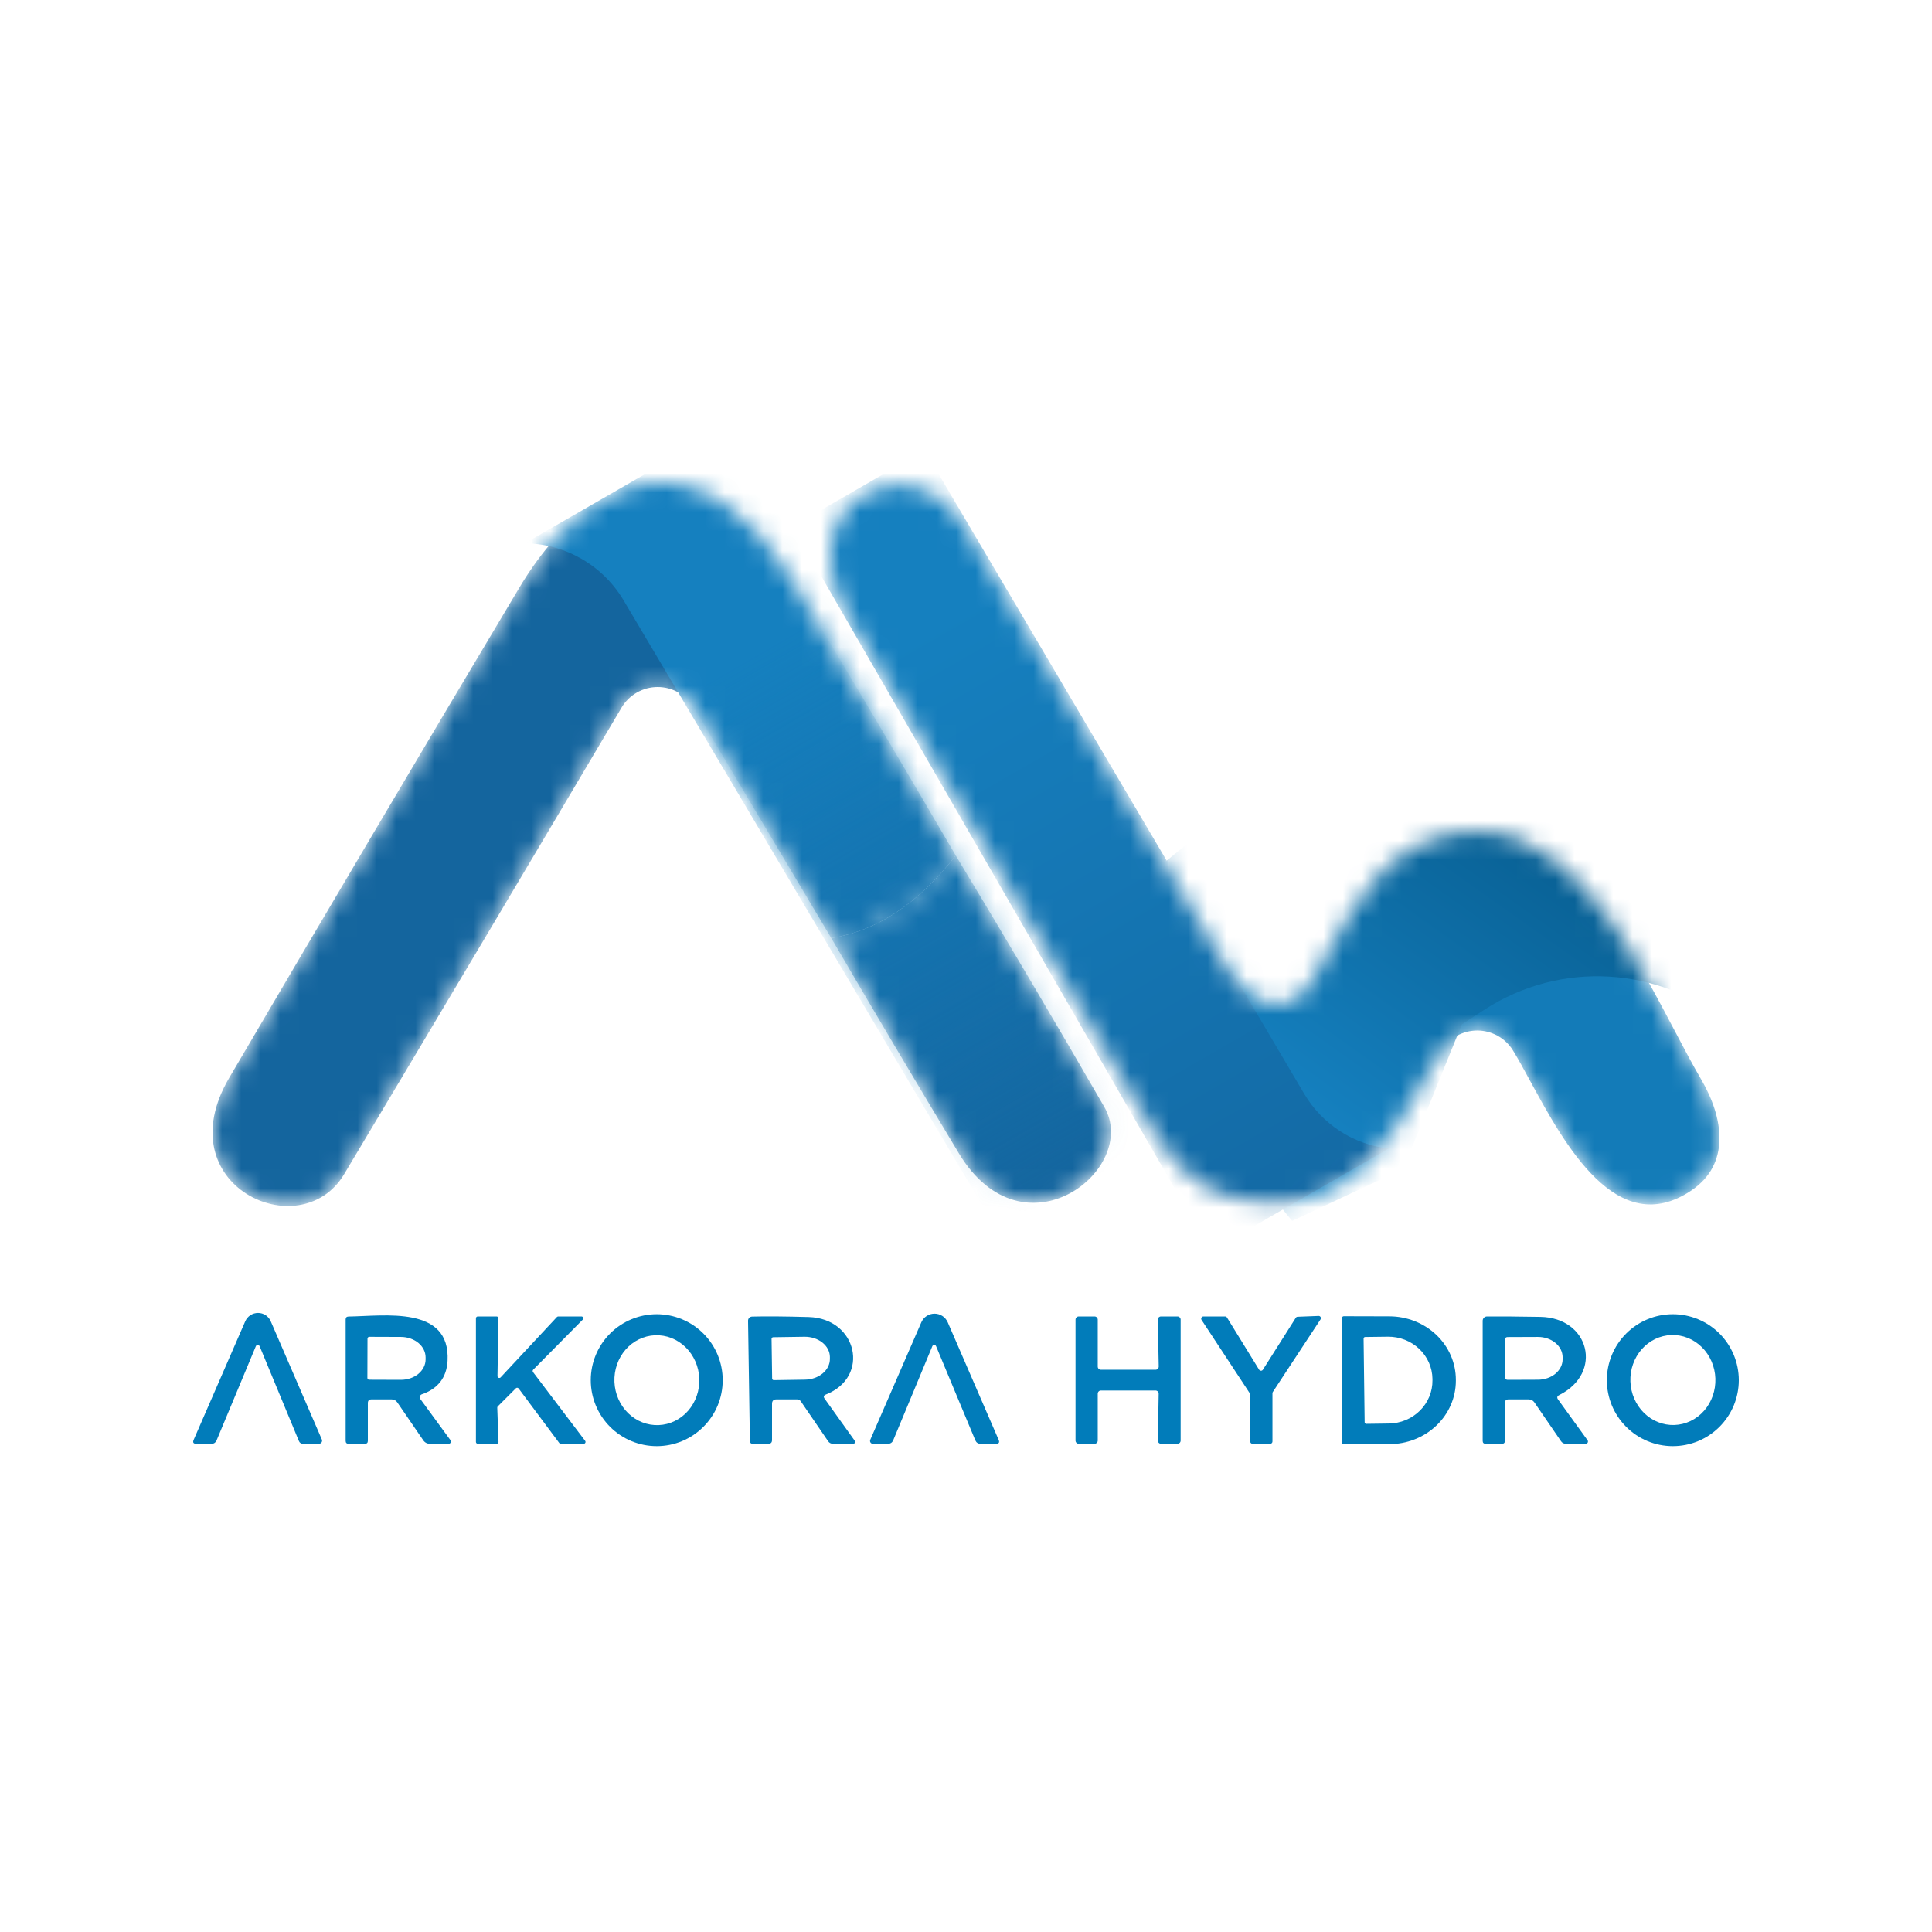 <svg width="100" height="100" viewBox="0 0 100 100" fill="none" xmlns="http://www.w3.org/2000/svg">
<rect width="100" height="100" fill="white"/>
<mask id="mask0_29_2300" style="mask-type:alpha" maskUnits="userSpaceOnUse" x="11" y="25" width="47" height="38">
<path d="M43.025 48.555C45.404 48.18 47.551 46.754 49.468 44.277C46.709 39.555 43.883 34.792 40.99 29.989C36.687 22.845 30.885 23.711 26.867 30.439C21.832 38.873 16.83 47.325 11.86 55.794C8.586 61.38 15.557 64.549 17.809 60.782C22.722 52.561 27.51 44.508 32.175 36.622C32.367 36.298 32.64 36.03 32.967 35.844C33.294 35.658 33.664 35.56 34.041 35.56C34.418 35.56 34.789 35.658 35.118 35.844C35.447 36.03 35.721 36.298 35.916 36.622L43.025 48.555Z" fill="#14659E"/>
<path d="M57.158 57.292C54.681 53.003 52.118 48.664 49.468 44.277C47.551 46.754 45.404 48.18 43.025 48.555C45.179 52.244 47.381 55.959 49.633 59.7C52.984 65.251 59.011 60.505 57.158 57.292Z" fill="#14659E"/>
</mask>
<g mask="url(#mask0_29_2300)">
<path d="M43.025 48.555C45.404 48.18 47.551 46.754 49.468 44.277C46.709 39.555 43.883 34.792 40.99 29.989C36.687 22.845 30.885 23.711 26.867 30.439C21.832 38.873 16.83 47.325 11.86 55.794C8.586 61.38 15.557 64.549 17.809 60.782C22.722 52.561 27.51 44.508 32.175 36.622C32.367 36.298 32.64 36.03 32.967 35.844C33.294 35.658 33.664 35.56 34.041 35.56C34.418 35.56 34.789 35.658 35.118 35.844C35.447 36.03 35.721 36.298 35.916 36.622L43.025 48.555Z" fill="#14659E"/>
<path d="M57.158 57.292C54.681 53.003 52.118 48.664 49.468 44.277C47.551 46.754 45.404 48.18 43.025 48.555C45.179 52.244 47.381 55.959 49.633 59.7C52.984 65.251 59.011 60.505 57.158 57.292Z" fill="#14659E"/>
<path d="M27.17 28.119L38.579 21.549L60.227 59.047L51.76 63.935L32.279 31.076C31.207 29.268 29.271 28.148 27.17 28.119Z" fill="url(#paint0_linear_29_2300)"/>
</g>
<mask id="mask1_29_2300" style="mask-type:alpha" maskUnits="userSpaceOnUse" x="42" y="25" width="47" height="38">
<path d="M58.569 41.853C55.77 37.096 52.929 32.275 50.048 27.391C47.182 22.533 40.41 26.006 44.039 32.197C46.977 37.214 49.875 42.092 52.733 46.832C54.436 49.742 56.099 52.55 57.721 55.258C57.983 55.692 58.23 56.112 58.467 56.516C60.527 60.02 61.862 62.292 66.095 62.237C70.117 62.194 71.946 58.991 73.644 56.017C73.968 55.451 74.287 54.892 74.616 54.366C74.811 54.051 75.084 53.792 75.408 53.612C75.732 53.432 76.096 53.339 76.467 53.339C76.837 53.34 77.201 53.436 77.525 53.617C77.848 53.798 78.119 54.059 78.313 54.374C78.578 54.805 78.872 55.345 79.195 55.94C80.984 59.231 83.684 64.198 87.527 61.631C89.579 60.263 89.224 57.873 88.055 55.872C87.613 55.118 87.148 54.236 86.653 53.295C84.063 48.378 80.612 41.825 74.893 43.221C71.654 44.004 70.198 46.654 68.654 49.461C68.423 49.882 68.189 50.306 67.948 50.729C66.709 52.876 64.657 51.976 63.583 50.218C61.915 47.487 60.244 44.699 58.569 41.853Z" fill="#14659E"/>
</mask>
<g mask="url(#mask1_29_2300)">
<path d="M58.569 41.853C55.77 37.096 52.929 32.275 50.048 27.391C47.182 22.533 40.41 26.006 44.039 32.197C46.977 37.214 49.875 42.092 52.733 46.832C54.436 49.742 56.099 52.55 57.721 55.258C57.983 55.692 58.23 56.112 58.467 56.516C60.527 60.02 61.862 62.292 66.095 62.237C70.117 62.194 71.946 58.991 73.644 56.017C73.968 55.451 74.287 54.892 74.616 54.366C74.811 54.051 75.084 53.792 75.408 53.612C75.732 53.432 76.096 53.339 76.467 53.339C76.837 53.34 77.201 53.436 77.525 53.617C77.848 53.798 78.119 54.059 78.313 54.374C78.578 54.805 78.872 55.345 79.195 55.94C80.984 59.231 83.684 64.198 87.527 61.631C89.579 60.263 89.224 57.873 88.055 55.872C87.613 55.118 87.148 54.236 86.653 53.295C84.063 48.378 80.612 41.825 74.893 43.221C71.654 44.004 70.198 46.654 68.654 49.461C68.423 49.882 68.189 50.306 67.948 50.729C66.709 52.876 64.657 51.976 63.583 50.218C61.915 47.487 60.244 44.699 58.569 41.853Z" fill="#137BB8"/>
<path d="M89.528 53.023L73.734 33.665L55.154 48.813L66.88 63.194L72.633 60.505L75.663 53.023L76.826 52.266C80.767 49.7 85.92 50.007 89.528 53.023Z" fill="url(#paint1_linear_29_2300)"/>
<path d="M71.883 59.45L62.674 64.749L41.025 27.253L47.859 23.307L67.504 56.612C68.437 58.193 70.059 59.244 71.883 59.45Z" fill="url(#paint2_linear_29_2300)"/>
</g>
<path d="M13.44 69.685C13.432 69.665 13.418 69.648 13.4 69.636C13.383 69.624 13.362 69.618 13.34 69.618C13.319 69.618 13.298 69.624 13.28 69.636C13.262 69.648 13.249 69.665 13.241 69.685L11.208 74.562C11.188 74.612 11.154 74.654 11.11 74.684C11.065 74.715 11.013 74.731 10.96 74.731H10.16C10.011 74.731 9.966 74.662 10.025 74.525L12.695 68.389C12.752 68.26 12.844 68.151 12.961 68.074C13.079 67.998 13.216 67.957 13.356 67.957C13.496 67.957 13.633 67.998 13.749 68.074C13.866 68.151 13.958 68.26 14.013 68.389L16.658 74.507C16.669 74.531 16.673 74.558 16.671 74.584C16.669 74.611 16.66 74.636 16.645 74.658C16.63 74.68 16.609 74.699 16.586 74.711C16.562 74.724 16.535 74.731 16.508 74.731H15.687C15.581 74.731 15.508 74.681 15.469 74.583L13.44 69.685Z" fill="#017CBA"/>
<path d="M37.407 71.439C37.407 71.887 37.319 72.331 37.148 72.746C36.976 73.16 36.724 73.536 36.407 73.853C36.09 74.17 35.714 74.422 35.3 74.594C34.885 74.765 34.441 74.853 33.993 74.853C33.087 74.853 32.219 74.494 31.578 73.853C30.938 73.213 30.578 72.344 30.578 71.439C30.578 70.533 30.938 69.665 31.578 69.024C32.219 68.384 33.087 68.024 33.993 68.024C34.898 68.024 35.767 68.384 36.407 69.024C37.048 69.665 37.407 70.533 37.407 71.439ZM34.092 73.763C34.675 73.74 35.223 73.473 35.618 73.02C36.012 72.568 36.22 71.967 36.195 71.351C36.183 71.045 36.114 70.745 35.992 70.468C35.87 70.19 35.698 69.94 35.486 69.733C35.273 69.525 35.024 69.364 34.753 69.257C34.482 69.151 34.194 69.103 33.906 69.114C33.323 69.138 32.774 69.405 32.38 69.857C31.986 70.31 31.778 70.91 31.803 71.527C31.815 71.832 31.884 72.132 32.006 72.41C32.127 72.688 32.3 72.937 32.512 73.145C32.725 73.353 32.974 73.514 33.245 73.62C33.516 73.726 33.804 73.775 34.092 73.763Z" fill="#017CBA"/>
<path d="M48.258 69.679L46.235 74.544C46.184 74.668 46.091 74.731 45.956 74.731H45.181C45.156 74.731 45.131 74.725 45.109 74.713C45.088 74.701 45.069 74.684 45.056 74.663C45.042 74.643 45.034 74.619 45.033 74.594C45.031 74.569 45.035 74.545 45.046 74.522L47.688 68.444C47.746 68.311 47.841 68.197 47.962 68.117C48.084 68.037 48.226 67.995 48.371 67.995C48.517 67.995 48.659 68.037 48.78 68.117C48.902 68.197 48.997 68.311 49.055 68.444L51.688 74.522C51.749 74.661 51.703 74.731 51.55 74.731H50.753C50.624 74.731 50.534 74.671 50.483 74.553L48.451 69.679C48.443 69.66 48.43 69.643 48.413 69.632C48.395 69.62 48.375 69.614 48.355 69.614C48.334 69.614 48.313 69.62 48.296 69.632C48.279 69.643 48.266 69.66 48.258 69.679Z" fill="#017CBA"/>
<path d="M67.164 68.156L68.249 68.113C68.271 68.112 68.292 68.117 68.311 68.127C68.329 68.138 68.345 68.153 68.355 68.172C68.366 68.191 68.371 68.212 68.37 68.234C68.369 68.255 68.362 68.276 68.35 68.293L65.88 72.051C65.868 72.071 65.861 72.093 65.862 72.116V74.614C65.862 74.645 65.849 74.674 65.828 74.696C65.806 74.718 65.776 74.73 65.745 74.73H64.829C64.798 74.73 64.768 74.718 64.746 74.696C64.724 74.674 64.712 74.645 64.712 74.614V72.189C64.712 72.167 64.706 72.144 64.694 72.125L62.193 68.321C62.181 68.304 62.174 68.284 62.173 68.263C62.172 68.242 62.177 68.221 62.187 68.203C62.196 68.184 62.211 68.168 62.228 68.157C62.246 68.147 62.267 68.141 62.288 68.14H63.409C63.429 68.14 63.448 68.145 63.465 68.155C63.483 68.165 63.497 68.179 63.508 68.195L65.169 70.893C65.179 70.91 65.193 70.924 65.211 70.935C65.228 70.945 65.248 70.95 65.268 70.95C65.288 70.951 65.307 70.946 65.325 70.936C65.343 70.927 65.357 70.913 65.368 70.896L67.069 68.211C67.079 68.194 67.093 68.181 67.11 68.171C67.126 68.162 67.145 68.156 67.164 68.156Z" fill="#017CBA"/>
<path d="M90 71.439C90 71.887 89.911 72.331 89.74 72.746C89.568 73.16 89.317 73.536 89 73.853C88.683 74.17 88.306 74.422 87.892 74.594C87.478 74.765 87.034 74.853 86.585 74.853C85.679 74.853 84.811 74.494 84.171 73.853C83.53 73.213 83.17 72.344 83.17 71.439C83.17 70.533 83.53 69.665 84.171 69.024C84.811 68.384 85.679 68.024 86.585 68.024C87.034 68.024 87.478 68.112 87.892 68.284C88.306 68.456 88.683 68.707 89 69.024C89.317 69.341 89.568 69.718 89.74 70.132C89.911 70.546 90 70.99 90 71.439ZM86.669 73.758C86.958 73.748 87.242 73.677 87.505 73.551C87.768 73.425 88.004 73.245 88.201 73.022C88.398 72.798 88.551 72.536 88.651 72.25C88.752 71.963 88.798 71.659 88.788 71.353C88.766 70.735 88.514 70.151 88.086 69.729C87.658 69.307 87.09 69.081 86.507 69.102C86.218 69.112 85.934 69.182 85.671 69.308C85.409 69.434 85.172 69.614 84.975 69.838C84.779 70.061 84.626 70.323 84.525 70.61C84.424 70.896 84.378 71.201 84.389 71.506C84.41 72.124 84.663 72.708 85.09 73.13C85.518 73.552 86.086 73.778 86.669 73.758Z" fill="#017CBA"/>
<path d="M21.759 72.416L23.316 74.544C23.329 74.561 23.337 74.582 23.339 74.604C23.341 74.626 23.337 74.647 23.327 74.667C23.317 74.686 23.302 74.703 23.283 74.714C23.265 74.725 23.243 74.731 23.221 74.731H22.256C22.106 74.731 21.99 74.669 21.906 74.547L20.567 72.591C20.495 72.485 20.395 72.432 20.266 72.432H19.23C19.103 72.432 19.04 72.496 19.04 72.625V74.577C19.04 74.68 18.989 74.731 18.887 74.731H18.044C17.942 74.731 17.891 74.68 17.891 74.577V68.297C17.891 68.197 17.941 68.145 18.041 68.144C19.901 68.119 23.316 67.564 23.166 70.439C23.12 71.319 22.642 71.892 21.836 72.168C21.812 72.176 21.79 72.189 21.773 72.207C21.755 72.225 21.742 72.247 21.735 72.272C21.727 72.296 21.725 72.322 21.73 72.347C21.734 72.372 21.744 72.396 21.759 72.416ZM19.022 69.287L19.016 71.322C19.016 71.334 19.018 71.346 19.023 71.357C19.027 71.368 19.034 71.379 19.043 71.387C19.051 71.396 19.061 71.403 19.072 71.407C19.084 71.412 19.095 71.414 19.108 71.414L20.747 71.42C21.086 71.421 21.411 71.311 21.651 71.115C21.891 70.918 22.027 70.651 22.029 70.372V70.262C22.029 70.123 21.997 69.986 21.933 69.857C21.87 69.729 21.776 69.612 21.657 69.513C21.539 69.415 21.398 69.337 21.243 69.283C21.088 69.229 20.922 69.201 20.753 69.201L19.114 69.195C19.102 69.195 19.09 69.197 19.078 69.202C19.067 69.207 19.057 69.213 19.049 69.222C19.04 69.23 19.033 69.24 19.029 69.252C19.024 69.263 19.022 69.275 19.022 69.287Z" fill="#017CBA"/>
<path d="M25.915 71.291L28.824 68.171C28.833 68.162 28.843 68.154 28.855 68.149C28.866 68.144 28.879 68.141 28.892 68.14H30.096C30.115 68.14 30.134 68.146 30.149 68.156C30.165 68.167 30.177 68.181 30.184 68.199C30.192 68.216 30.194 68.236 30.19 68.254C30.186 68.273 30.177 68.29 30.164 68.303L27.598 70.896C27.582 70.912 27.573 70.933 27.571 70.956C27.569 70.978 27.576 71 27.589 71.019L30.286 74.577C30.297 74.591 30.304 74.608 30.306 74.626C30.308 74.643 30.305 74.661 30.297 74.677C30.289 74.693 30.277 74.706 30.262 74.716C30.248 74.725 30.23 74.73 30.213 74.731H29.026C29.012 74.731 28.997 74.728 28.984 74.721C28.971 74.715 28.959 74.706 28.95 74.694L26.844 71.868C26.836 71.857 26.826 71.848 26.814 71.842C26.802 71.835 26.79 71.831 26.776 71.83C26.763 71.829 26.75 71.831 26.737 71.835C26.724 71.839 26.713 71.846 26.703 71.855L25.768 72.79C25.758 72.799 25.751 72.81 25.745 72.822C25.74 72.835 25.737 72.848 25.738 72.861L25.802 74.632C25.802 74.645 25.8 74.658 25.796 74.67C25.791 74.682 25.784 74.692 25.775 74.702C25.766 74.711 25.756 74.718 25.744 74.723C25.732 74.728 25.72 74.731 25.707 74.731H24.729C24.704 74.731 24.68 74.721 24.662 74.703C24.644 74.685 24.634 74.661 24.634 74.636V68.235C24.634 68.21 24.644 68.186 24.662 68.168C24.68 68.15 24.704 68.14 24.729 68.14H25.704C25.716 68.14 25.729 68.143 25.741 68.148C25.753 68.153 25.763 68.16 25.772 68.169C25.781 68.178 25.788 68.189 25.793 68.201C25.797 68.213 25.799 68.226 25.799 68.239L25.75 71.224C25.749 71.243 25.754 71.263 25.765 71.279C25.775 71.296 25.791 71.308 25.809 71.316C25.827 71.323 25.847 71.325 25.866 71.32C25.885 71.316 25.902 71.306 25.915 71.291Z" fill="#017CBA"/>
<path d="M41.257 72.432H40.19C40.037 72.432 39.96 72.509 39.96 72.662V74.538C39.96 74.666 39.896 74.731 39.767 74.731H38.967C38.867 74.731 38.816 74.681 38.814 74.581L38.719 68.364C38.718 68.337 38.723 68.309 38.733 68.283C38.743 68.257 38.758 68.233 38.777 68.213C38.797 68.193 38.82 68.177 38.846 68.165C38.871 68.154 38.899 68.148 38.927 68.147C39.661 68.128 40.639 68.136 41.861 68.171C44.368 68.242 45.061 71.27 42.746 72.181C42.632 72.225 42.611 72.297 42.682 72.395L44.209 74.528C44.305 74.663 44.27 74.731 44.104 74.731H43.111C43.063 74.731 43.016 74.719 42.973 74.697C42.93 74.674 42.893 74.642 42.866 74.602L41.453 72.536C41.406 72.467 41.341 72.432 41.257 72.432ZM39.936 69.302L39.966 71.356C39.967 71.367 39.969 71.378 39.974 71.388C39.978 71.397 39.985 71.406 39.993 71.414C40.001 71.421 40.01 71.427 40.02 71.431C40.031 71.434 40.041 71.436 40.052 71.436L41.671 71.411C42.016 71.406 42.345 71.288 42.586 71.085C42.827 70.882 42.96 70.61 42.955 70.329V70.231C42.953 70.092 42.917 69.954 42.849 69.827C42.781 69.699 42.683 69.584 42.561 69.487C42.438 69.391 42.293 69.315 42.134 69.264C41.975 69.214 41.805 69.189 41.634 69.192L40.015 69.216C40.005 69.217 39.994 69.219 39.984 69.224C39.974 69.228 39.965 69.235 39.958 69.243C39.95 69.251 39.945 69.26 39.941 69.27C39.937 69.281 39.935 69.291 39.936 69.302Z" fill="#017CBA"/>
<path d="M56.819 72.137V74.565C56.819 74.609 56.801 74.651 56.77 74.682C56.739 74.713 56.697 74.731 56.653 74.731H55.835C55.791 74.731 55.749 74.713 55.718 74.682C55.687 74.651 55.669 74.609 55.669 74.565V68.306C55.669 68.262 55.687 68.22 55.718 68.189C55.749 68.158 55.791 68.14 55.835 68.14H56.653C56.697 68.14 56.739 68.158 56.77 68.189C56.801 68.22 56.819 68.262 56.819 68.306V70.734C56.819 70.778 56.836 70.82 56.867 70.851C56.898 70.882 56.941 70.899 56.984 70.899H59.81C59.833 70.899 59.854 70.895 59.875 70.886C59.895 70.878 59.913 70.865 59.929 70.85C59.944 70.834 59.956 70.815 59.964 70.795C59.972 70.774 59.977 70.752 59.976 70.731L59.927 68.309C59.927 68.287 59.931 68.265 59.939 68.245C59.947 68.224 59.959 68.206 59.974 68.19C59.99 68.174 60.008 68.162 60.029 68.153C60.049 68.145 60.071 68.14 60.093 68.14H60.945C60.989 68.14 61.031 68.158 61.062 68.189C61.093 68.22 61.11 68.262 61.11 68.306V74.565C61.11 74.609 61.093 74.651 61.062 74.682C61.031 74.713 60.989 74.731 60.945 74.731H60.096C60.074 74.731 60.052 74.726 60.032 74.718C60.011 74.709 59.993 74.697 59.977 74.681C59.962 74.665 59.95 74.647 59.942 74.626C59.934 74.606 59.93 74.584 59.93 74.562L59.973 72.141C59.973 72.118 59.969 72.097 59.961 72.076C59.953 72.056 59.941 72.037 59.926 72.022C59.91 72.006 59.892 71.993 59.871 71.985C59.851 71.976 59.83 71.972 59.807 71.972H56.984C56.941 71.972 56.898 71.989 56.867 72.02C56.836 72.051 56.819 72.094 56.819 72.137Z" fill="#017CBA"/>
<path d="M69.457 68.226C69.457 68.2 69.467 68.175 69.486 68.157C69.504 68.138 69.529 68.128 69.555 68.128L71.915 68.134C72.829 68.136 73.705 68.483 74.35 69.099C74.995 69.716 75.356 70.55 75.355 71.42V71.475C75.354 71.906 75.264 72.332 75.09 72.73C74.916 73.128 74.662 73.489 74.341 73.793C74.021 74.097 73.64 74.338 73.222 74.502C72.804 74.666 72.356 74.75 71.903 74.749L69.543 74.743C69.517 74.743 69.492 74.733 69.474 74.714C69.455 74.696 69.445 74.671 69.445 74.645L69.457 68.226ZM70.579 69.287L70.634 73.615C70.634 73.637 70.643 73.658 70.658 73.673C70.674 73.689 70.695 73.698 70.717 73.698L71.888 73.682C72.493 73.675 73.071 73.435 73.494 73.015C73.917 72.596 74.151 72.031 74.144 71.445V71.371C74.14 71.081 74.078 70.794 73.96 70.527C73.842 70.26 73.67 70.019 73.456 69.816C73.241 69.614 72.987 69.454 72.709 69.346C72.43 69.239 72.133 69.185 71.833 69.189L70.662 69.204C70.651 69.204 70.64 69.206 70.63 69.21C70.62 69.215 70.611 69.221 70.603 69.228C70.596 69.236 70.589 69.245 70.585 69.255C70.581 69.265 70.579 69.276 70.579 69.287Z" fill="#017CBA"/>
<path d="M79.121 72.432H78.085C77.957 72.432 77.892 72.495 77.892 72.622V74.578C77.892 74.68 77.841 74.731 77.739 74.731H76.896C76.794 74.731 76.743 74.68 76.743 74.578V68.364C76.743 68.305 76.766 68.249 76.807 68.207C76.849 68.165 76.905 68.141 76.964 68.141C77.581 68.134 78.501 68.142 79.725 68.162C82.273 68.202 82.993 71.065 80.706 72.208C80.594 72.263 80.574 72.341 80.648 72.441L82.168 74.544C82.182 74.561 82.19 74.582 82.192 74.604C82.194 74.626 82.189 74.648 82.18 74.667C82.17 74.687 82.154 74.703 82.136 74.714C82.117 74.725 82.095 74.731 82.073 74.731H81.043C80.995 74.731 80.948 74.719 80.906 74.697C80.864 74.674 80.828 74.642 80.801 74.602L79.422 72.591C79.348 72.485 79.248 72.432 79.121 72.432ZM77.88 69.351L77.886 71.276C77.886 71.314 77.901 71.351 77.928 71.378C77.956 71.405 77.992 71.42 78.03 71.42L79.609 71.414C79.777 71.414 79.942 71.386 80.097 71.332C80.252 71.279 80.392 71.2 80.511 71.102C80.629 71.003 80.722 70.886 80.786 70.758C80.849 70.63 80.882 70.492 80.881 70.354V70.249C80.879 69.97 80.744 69.703 80.504 69.506C80.265 69.31 79.941 69.2 79.603 69.201L78.024 69.207C77.986 69.207 77.949 69.222 77.922 69.249C77.895 69.276 77.88 69.313 77.88 69.351Z" fill="#017CBA"/>
<defs>
<linearGradient id="paint0_linear_29_2300" x1="32.87" y1="24.828" x2="54.527" y2="62.338" gradientUnits="userSpaceOnUse">
<stop offset="0.252" stop-color="#1580BF"/>
<stop offset="1" stop-color="#1580BF" stop-opacity="0"/>
</linearGradient>
<linearGradient id="paint1_linear_29_2300" x1="81.634" y1="43.341" x2="69.169" y2="60.938" gradientUnits="userSpaceOnUse">
<stop offset="0.067" stop-color="#096195"/>
<stop offset="0.898" stop-color="#1580BF"/>
</linearGradient>
<linearGradient id="paint2_linear_29_2300" x1="67.282" y1="62.106" x2="45.626" y2="24.596" gradientUnits="userSpaceOnUse">
<stop stop-color="#146AA5"/>
<stop offset="0.817" stop-color="#1580BF"/>
</linearGradient>
</defs>
</svg>
